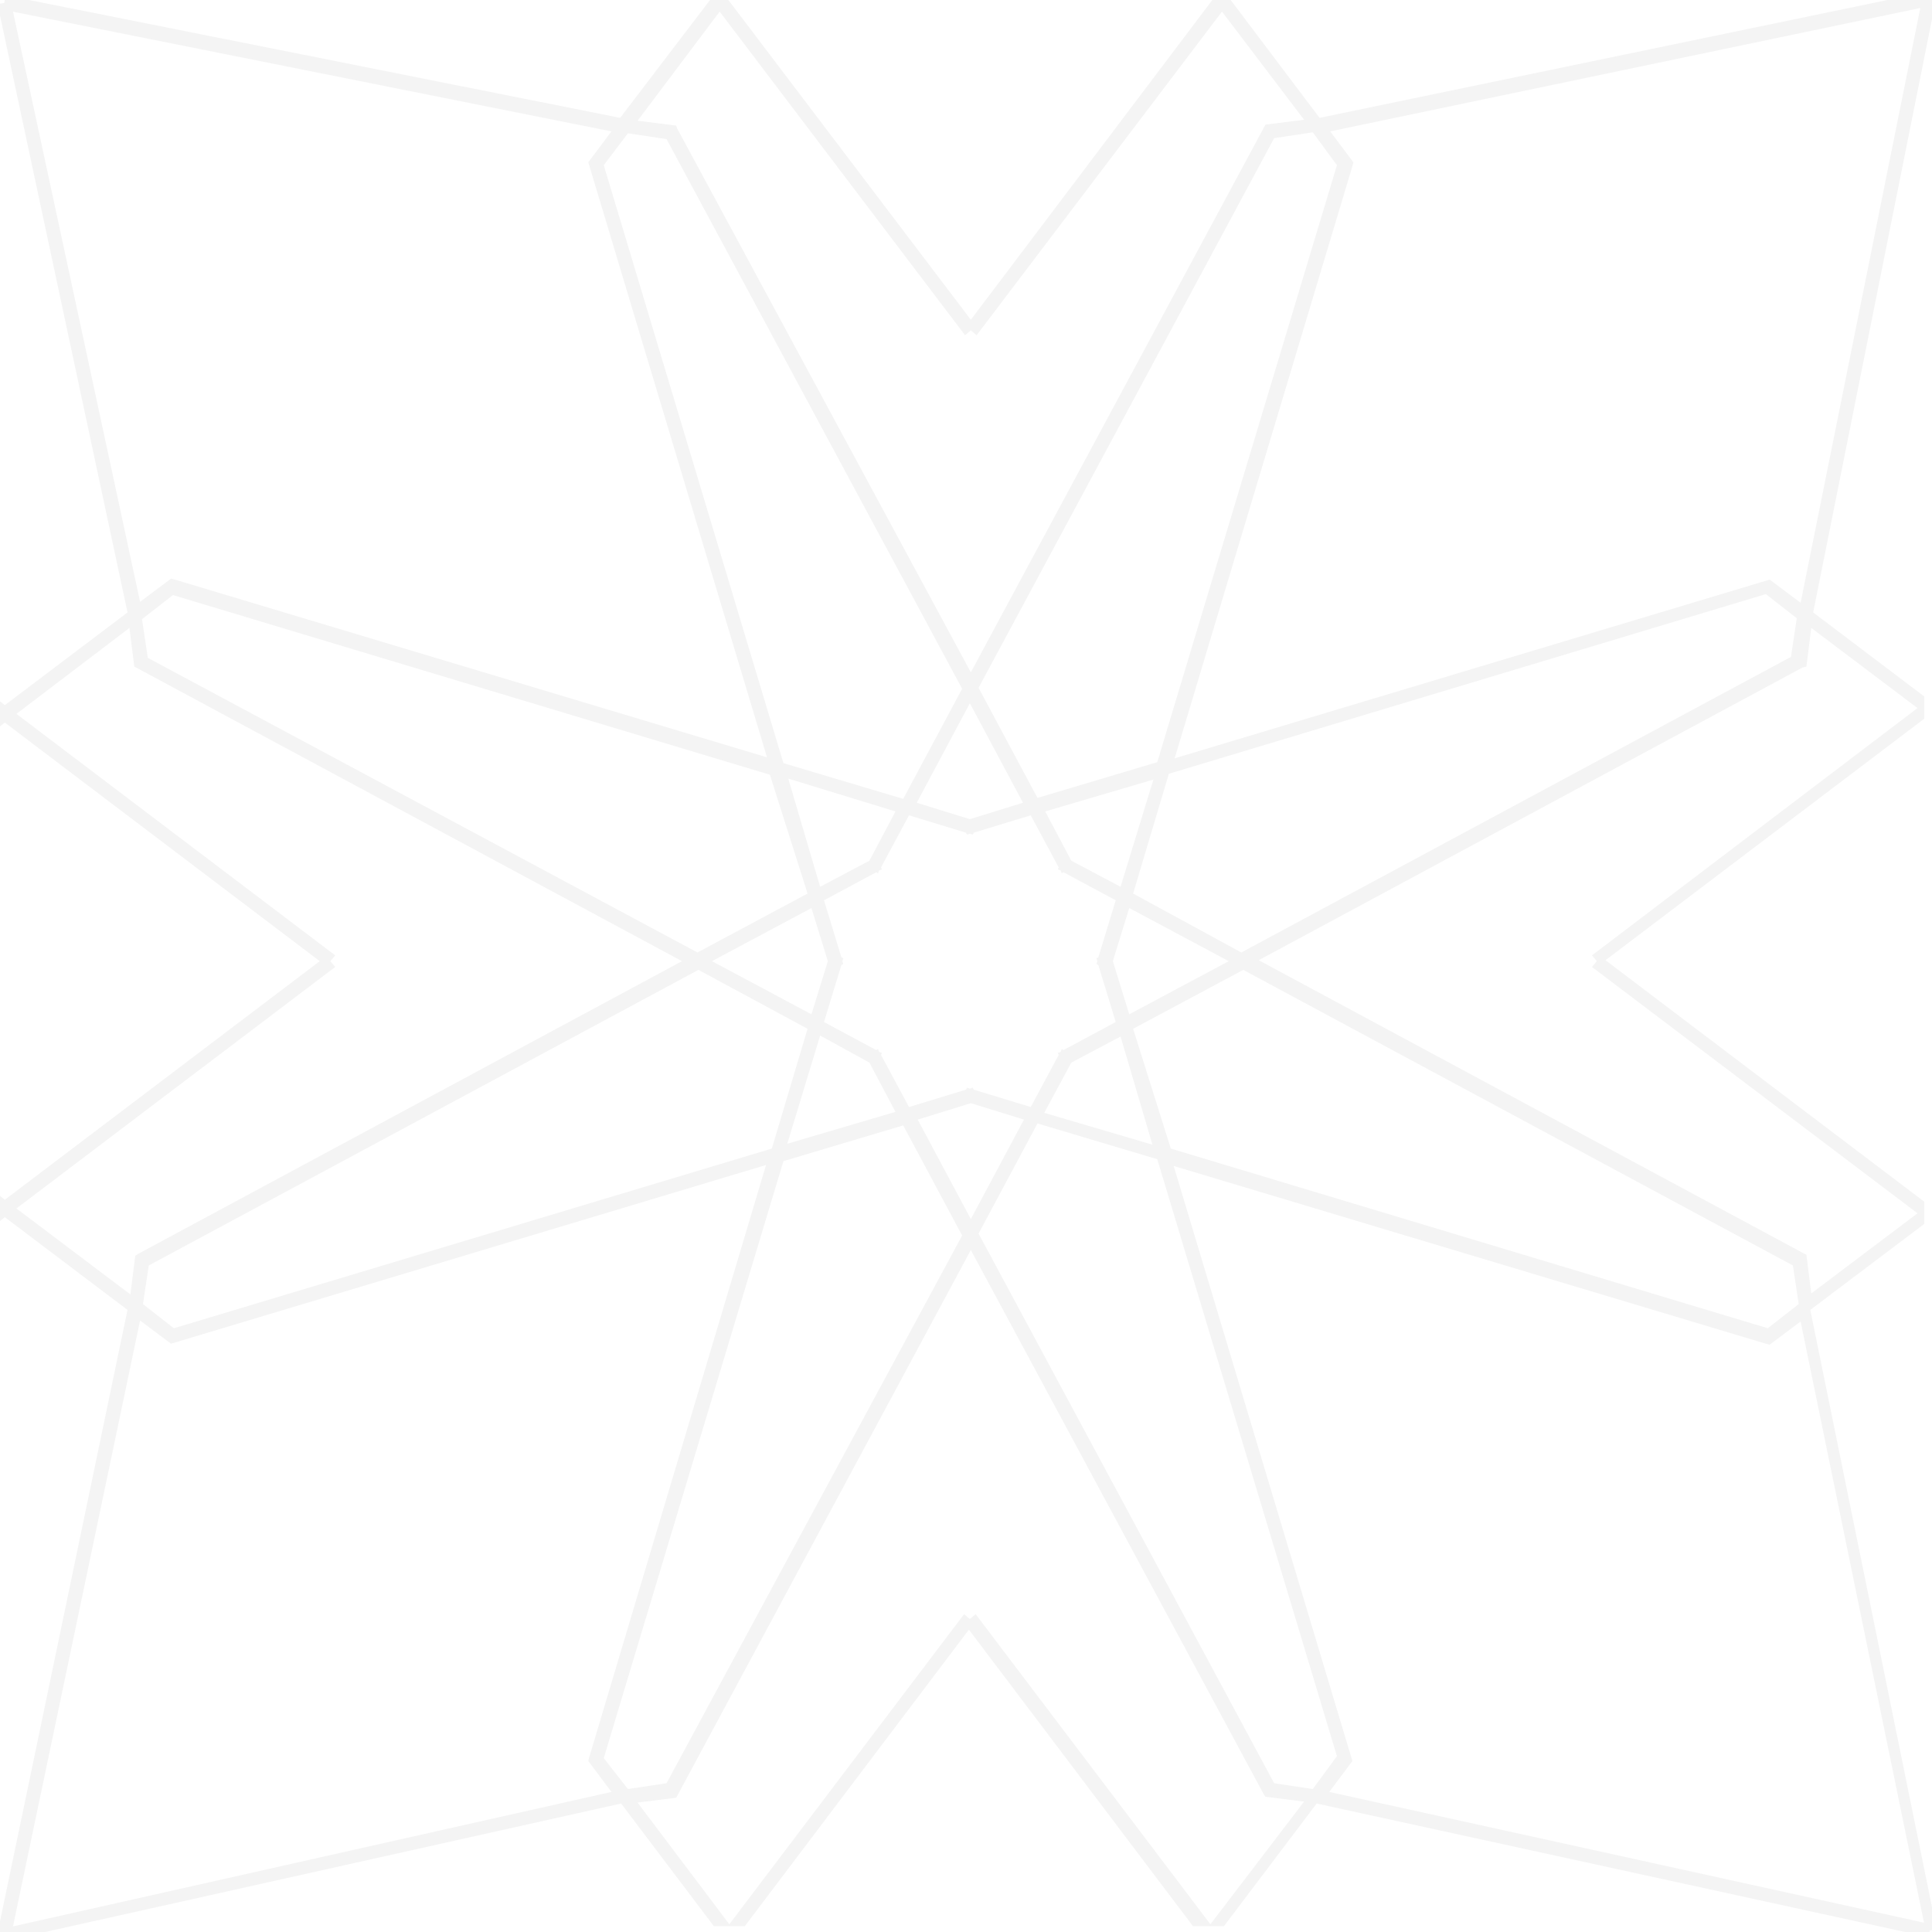 <?xml version="1.0" encoding="UTF-8" standalone="no"?>
<!-- Generator: Adobe Illustrator 21.0.0, SVG Export Plug-In . SVG Version: 6.00 Build 0)  -->

<svg
   xmlns:dc="http://purl.org/dc/elements/1.1/"
   xmlns:cc="http://creativecommons.org/ns#"
   xmlns:rdf="http://www.w3.org/1999/02/22-rdf-syntax-ns#"
   xmlns:svg="http://www.w3.org/2000/svg"
   xmlns="http://www.w3.org/2000/svg"
   xmlns:sodipodi="http://sodipodi.sourceforge.net/DTD/sodipodi-0.dtd"
   xmlns:inkscape="http://www.inkscape.org/namespaces/inkscape"
   version="1.1"
   id="Layer_1"
   x="0px"
   y="0px"
   viewBox="0 0 200 200"
   style="enable-background:new 0 0 200 200;"
   xml:space="preserve"
   inkscape:version="0.91 r13725"
   sodipodi:docname="header-pattern.svg"><defs
     id="defs3388" /><sodipodi:namedview
     pagecolor="#ffffff"
     bordercolor="#666666"
     borderopacity="1"
     objecttolerance="10"
     gridtolerance="10"
     guidetolerance="10"
     inkscape:pageopacity="0"
     inkscape:pageshadow="2"
     inkscape:window-width="1366"
     inkscape:window-height="713"
     id="namedview3386"
     showgrid="false"
     inkscape:zoom="2.615"
     inkscape:cx="40.152964"
     inkscape:cy="100"
     inkscape:window-x="0"
     inkscape:window-y="27"
     inkscape:window-maximized="1"
     inkscape:current-layer="Layer_1" /><path
     d="m 187.7,63.4 12.689,-63.371 -0.7,-0.1 -0.1,-0.8 L 136.6,12.2 127.4,0 125.5,0 100.5,33.1 75.4,0 73.5,0 64.2,12.2 0.546,-0.489 l -0.1,0.8 -0.7,0.1 L 13.2,63.4 0.5,73 0,72.6 l 0,0.7 0,1.2 0,0.7 0.5,-0.4 32.6,24.7 -32.6,24.7 -0.5,-0.4 0,0.7 0,1.2 0,0.7 0.5,-0.4 12.7,9.6 -13.454,64.519 0.7,0.1 0.1,0.7 L 64.3,186.7 l 9.6,12.7 1.4,0 0.4,0 1.4,0 23.2,-30.7 23.2,30.7 1.4,0 0.4,0 1.4,0 9.6,-12.7 63.371,13.836 0.1,-0.7 0.7,-0.1 L 187.4,135.6 l 11.8,-8.9 0,-0.4 0,-1.5 0,-0.4 -33,-25 33,-25 0,-0.4 0,-1.5 0,-0.4 z M 198.789,0.829 186.4,62.4 183.2,60 121.6,78.5 140,17.2 l 0.1,-0.4 -2.4,-3.2 z M 100.8,112.8 l -0.1,-0.2 -0.3,0.1 -0.3,-0.1 -0.1,0.2 -5.9,1.8 -2.9,-5.4 0.1,-0.2 -0.3,-0.1 -0.1,-0.3 -0.2,0.1 -5.4,-2.9 1.8,-5.9 0.2,-0.1 -0.1,-0.3 0.1,-0.3 -0.2,-0.1 -1.8,-5.9 5.4,-2.9 0.2,0.1 0.1,-0.3 0.3,-0.1 -0.1,-0.2 2.9,-5.4 5.9,1.8 0.1,0.2 0.3,-0.1 0.3,0.1 0.1,-0.2 5.9,-1.8 2.9,5.4 -0.1,0.2 0.3,0.1 0.1,0.3 0.2,-0.1 5.4,2.9 -1.8,5.9 -0.2,0.1 0.1,0.3 -0.1,0.3 0.2,0.1 1.8,5.9 -5.4,2.9 -0.2,-0.1 -0.1,0.3 -0.3,0.1 0.1,0.2 -2.9,5.4 z m 5.2,3.1 -5.5,10.3 -5.5,-10.3 5.5,-1.7 z M 81.6,80.6 92.7,84 90,89.1 84.9,91.8 Z M 85.7,99.5 84,105 73.7,99.5 84,94 Z m -2.1,-7 -11.4,6.1 -56.9,-30.5 -0.6,-4 3.2,-2.5 61.8,18.6 z m 0,14 -3.7,12.4 -61.9,18.6 -3.2,-2.5 0.6,-4 56.9,-30.6 z m 1.3,0.7 5.1,2.8 2.7,5.1 -11.2,3.3 z m 10,-24.1 5.5,-10.3 5.5,10.3 -5.5,1.7 z m 21.1,8.7 -5.1,-2.7 -2.7,-5.1 11.2,-3.3 z m 0.9,2.2 10.3,5.5 -10.3,5.5 -1.7,-5.5 z m -6,16 5.1,-2.7 3.3,11.2 -11.2,-3.3 z m 6.4,-3.5 11.4,-6.1 56.9,30.6 0.6,4 -3.2,2.5 -61.8,-18.6 z m 0,-14 3.7,-12.4 61.8,-18.6 3.2,2.5 -0.6,4 -56.9,30.6 z m 21.1,-75.4 -18.6,61.8 -12.4,3.7 -6.1,-11.4 30.6,-56.9 4,-0.6 z M 74.5,1.2 l 25.4,33.5 0.6,-0.5 0.6,0.5 25.4,-33.5 8.5,11.2 -4,0.5 L 100.5,69.6 70.1,13.3 70,13 66,12.5 Z M 65,13.8 69,14.4 99.6,71.3 93.5,82.7 81.1,79 62.5,17.1 Z M 1.346,1.211 63.3,13.6 60.9,16.8 79.4,78.4 18.1,60 17.7,59.9 14.5,62.3 Z M 1.7,125.1 l 33,-25 -0.5,-0.6 0.5,-0.6 -33,-25 11.7,-8.9 0.5,4 56.7,30.5 -56.3,30.3 -0.3,0.2 -0.5,4 z M 1.346,199.419 14.5,136.7 l 3.2,2.4 61.6,-18.5 -18.3,61.3 -0.1,0.4 2.4,3.2 z M 62.5,182 l 18.6,-61.8 12.4,-3.7 6.1,11.4 -30.6,56.7 -4,0.6 z m 62.8,17.2 -24.3,-32.1 -0.6,0.5 -0.6,-0.5 -24.3,32.1 -9.5,-12.6 4,-0.5 30.5,-56.7 30.3,56.3 0.2,0.3 4,0.5 z m 10.6,-14 -4,-0.6 -30.6,-56.9 6.1,-11.4 12.4,3.7 18.6,61.8 z M 199.171,199.036 137.6,185.5 l 2.4,-3.2 -18.5,-61.6 61.3,18.4 0.4,0.1 3.2,-2.4 z M 164.8,98.9 l 0.5,0.6 -0.5,0.6 33.7,25.5 -11,8.3 -0.5,-4 -56.7,-30.5 56.3,-30.3 0.4,-0.1 0.5,-4 11,8.3 z"
     id="path3384"
     style="fill:#000;fill-opacity:0.045"
     inkscape:connector-curvature="0"
     sodipodi:nodetypes="cccccccccccccccccccccccccccccccccccccccccccccccccccccccccccccccccccccccccccccccccccccccccccccccccccccccccccccccccccccccccccccccccccccccccccccccccccccccccccccccccccccccccccccccccccccccccccccccccccccccccccccccccccccccccccccccccccccccccccccccccccccccccccccccccccccccccccccccccccccccccc" /></svg>
